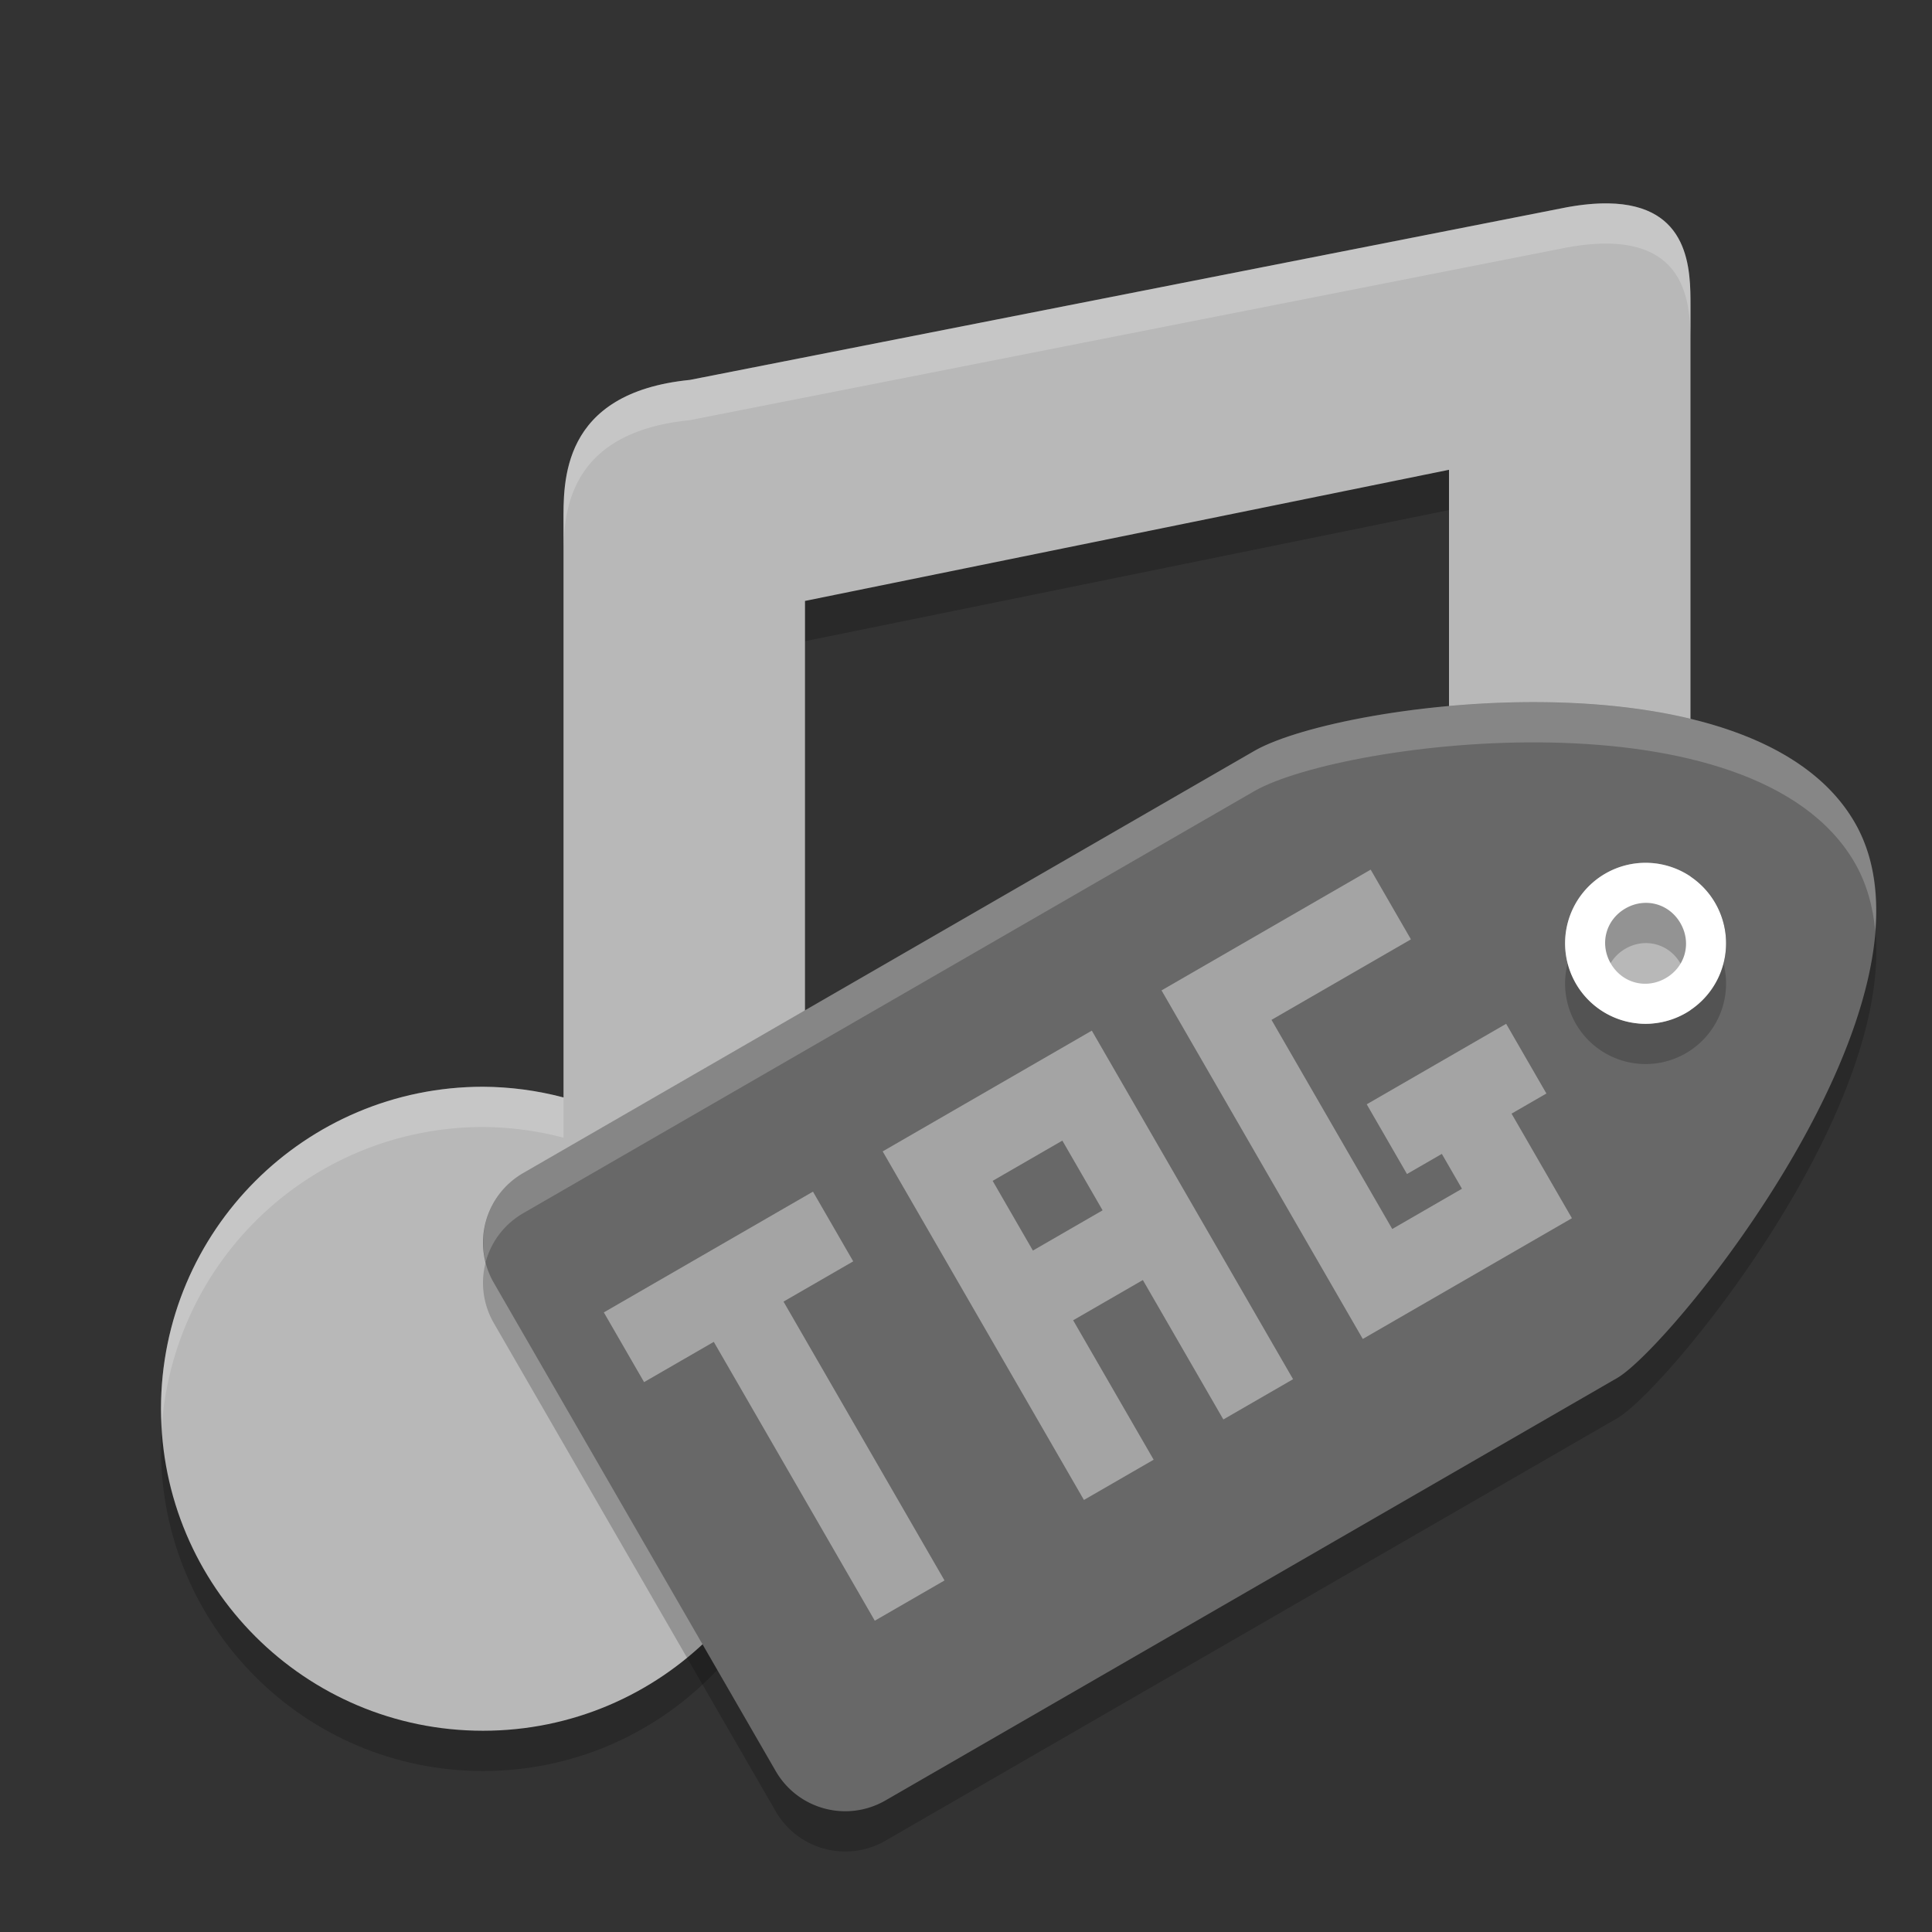 <svg xmlns="http://www.w3.org/2000/svg" width="48" height="48" version="1">
 <rect width="100%" height="100%" fill="#333333" stroke="none"/>
 <path style="opacity:0.2" d="m 39.953,6.053 c -0.293,-0.004 -0.629,0.025 -1.012,0.094 L 17.139,10.439 C 13.91,10.761 14,13 14,14 V 28.266 C 13.347,28.093 12.675,28.004 12,28 c -4.418,0 -8,3.582 -8,8 0,4.418 3.582,8 8,8 4.418,0 8,-3.582 8,-8 V 15.93 l 16,-3.258 v 10.594 C 35.347,23.093 34.675,23.004 34,23 c -4.418,0 -8,3.582 -8,8 0,4.418 2.081,6.5 6.5,6.5 4.418,0 4.911,-4.841 8,-8 L 42,27.965 V 8.6 c 2.54e-4,-0.875 0.004,-2.517 -2.047,-2.547 z"/>
 <path style="fill:#b8b8b8" d="m 39.953,5.053 c -0.293,-0.004 -0.629,0.025 -1.012,0.094 L 17.139,9.439 C 13.91,9.761 14,12 14,13 V 27.266 C 13.347,27.093 12.675,27.004 12,27 c -4.418,0 -8,3.582 -8,8 0,4.418 3.582,8 8,8 4.418,0 8,-3.582 8,-8 V 14.93 l 16,-3.258 v 10.594 C 35.347,22.093 34.675,22.004 34,22 c -4.418,0 -8,3.582 -8,8 0,4.418 2.081,6.5 6.5,6.5 4.418,0 4.881,-4.87 8,-8 L 42,26.994 V 7.6 c 2.54e-4,-0.875 0.004,-2.517 -2.047,-2.547 z"/>
 <path style="opacity:0.2;fill:#ffffff" d="m 39.953,5.053 c -0.293,-0.004 -0.629,0.025 -1.012,0.094 L 17.139,9.439 C 13.91,9.761 14,12 14,13 v 1 c 0,-1 -0.09,-3.239 3.139,-3.561 L 38.941,6.146 c 0.383,-0.068 0.719,-0.098 1.012,-0.094 C 42.004,6.083 42,7.725 42,8.6 v -1 c 2.54e-4,-0.875 0.004,-2.517 -2.047,-2.547 z M 34,22 a 8,8 0 0 0 -8,8 8,8 0 0 0 0.021,0.424 A 8,8 0 0 1 34,23 a 8,8 0 0 1 2,0.266 v -1 A 8,8 0 0 0 34,22 Z M 12,27 A 8,8 0 0 0 4,35 8,8 0 0 0 4.021,35.424 8,8 0 0 1 12,28 a 8,8 0 0 1 2,0.266 v -1 A 8,8 0 0 0 12,27 Z"/>
 <path style="opacity:0.2" d="m 46.081,21.436 c -2.5,-4.33 -12.659,-3.038 -14.892,-1.794 l -18.187,10.5 c -0.96,0.554 -1.286,1.772 -0.732,2.732 l 7,12.124 c 0.554,0.96 1.772,1.286 2.732,0.732 l 18.187,-10.5 c 1.414,-0.847 8.392,-9.464 5.892,-13.794 z m -3.464,2 a 2,2 0 0 1 -0.732,2.732 2,2 0 0 1 -2.732,-0.732 2,2 0 0 1 0.732,-2.732 2,2 0 0 1 2.732,0.732 z"/>
 <path fill="#686868" d="m46.081 20.436c-2.5-4.33-12.659-3.038-14.892-1.794l-18.187 10.5c-0.96 0.554-1.286 1.772-0.732 2.732l7 12.124c0.554 0.96 1.772 1.286 2.732 0.732l18.187-10.5c1.414-0.847 8.392-9.464 5.892-13.794zm-3.464 2a2 2 0 0 1 -0.732 2.732 2 2 0 0 1 -2.732 -0.732 2 2 0 0 1 0.732 -2.732 2 2 0 0 1 2.732 0.732z"/>
 <path opacity=".2" d="m42.616 23.436a2 2 0 0 0 -2.732 -0.732 2 2 0 0 0 -0.732 2.732 2 2 0 0 0 2.732 0.732 2 2 0 0 0 0.732 -2.732zm-0.866 0.5c0.282 0.489 0.123 1.084-0.366 1.366-0.489 0.282-1.084 0.123-1.366-0.366-0.282-0.489-0.123-1.084 0.366-1.366 0.489-0.282 1.084-0.123 1.366 0.366z"/>
 <path fill="#fff" d="m42.616 22.436a2 2 0 0 0 -2.732 -0.732 2 2 0 0 0 -0.732 2.732 2 2 0 0 0 2.732 0.732 2 2 0 0 0 0.732 -2.732zm-0.866 0.5c0.282 0.489 0.123 1.084-0.366 1.366-0.489 0.282-1.084 0.123-1.366-0.366-0.282-0.489-0.123-1.084 0.366-1.366 0.489-0.282 1.084-0.123 1.366 0.366z"/>
 <path style="opacity:0.4;fill:#ffffff" d="m15.002 32.606 1 1.732 1.732-1 4 6.928 1.732-1-4-6.928 1.732-1-1-1.732-1.732 1-1.732 1-1.732 1zm6.928-4 1 1.732 1 1.732 1 1.732 2 3.464 1.732-1-2-3.464 1.732-1 2 3.464 1.732-1-5-8.66-3.464 2-1.732 1zm6.928-4 1 1.732 4 6.928 1.732-1 3.464-2-1-1.732-0.5-0.866 0.866-0.5-1-1.732-3.464 2 1 1.732 0.866-0.5 0.5 0.866-1.732 1-3-5.196 3.464-2-1-1.732-5.196 3zm-4.196 4.732 1.732-1 1 1.732-1.732 1-1-1.732z"/>
 <path style="opacity:0.2;fill:#ffffff" d="m 38.534,17.45 c -3.132,-0.063 -6.229,0.57 -7.346,1.191 L 13,29.141 c -0.793,0.458 -1.144,1.369 -0.934,2.213 0.133,-0.493 0.454,-0.936 0.934,-1.213 L 31.188,19.641 c 2.234,-1.244 12.393,-2.535 14.893,1.795 0.293,0.508 0.451,1.077 0.508,1.684 0.076,-0.986 -0.058,-1.906 -0.508,-2.684 -1.25,-2.165 -4.415,-2.924 -7.547,-2.986 z"/>
</svg>
